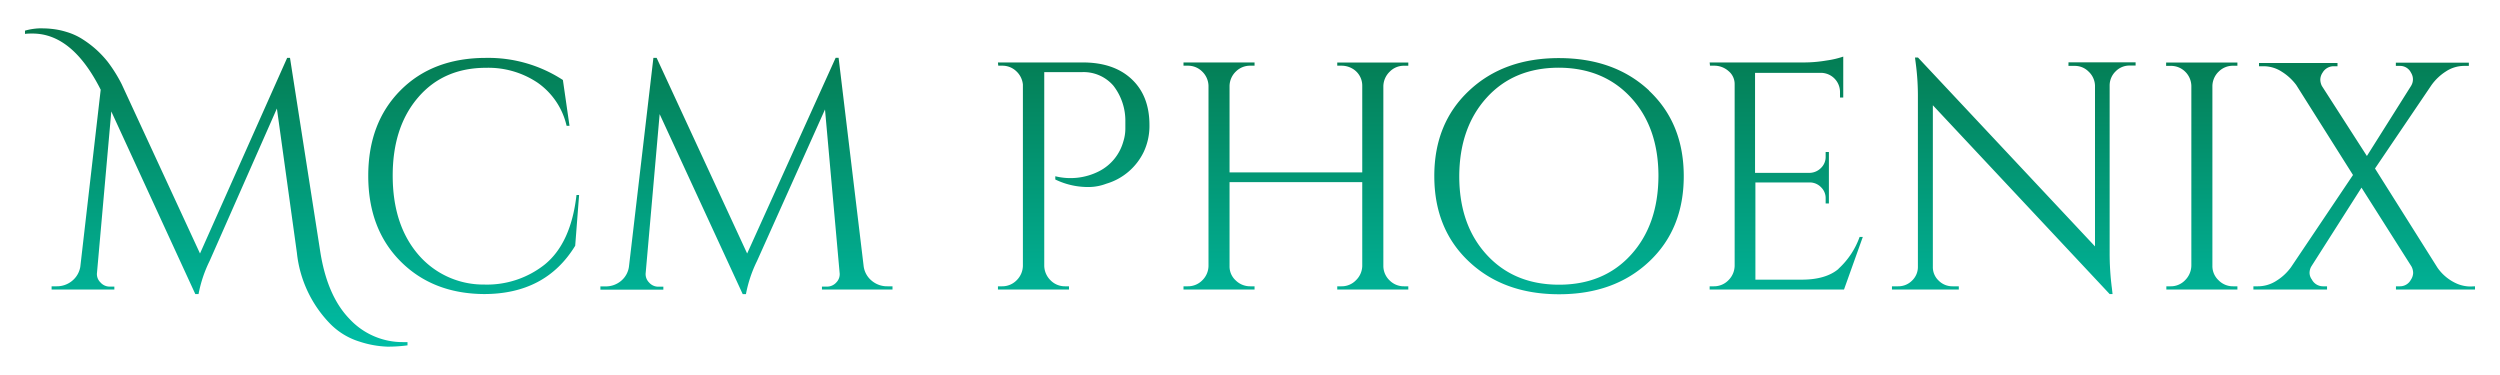 <svg id="Layer_1" data-name="Layer 1" xmlns="http://www.w3.org/2000/svg" xmlns:xlink="http://www.w3.org/1999/xlink" viewBox="0 0 500 75"><defs><style>.cls-1{fill:url(#linear-gradient);}</style><linearGradient id="linear-gradient" x1="250" y1="69.33" x2="250" y2="5.67" gradientUnits="userSpaceOnUse"><stop offset="0" stop-color="#00bda5"/><stop offset="1" stop-color="#05774c"/></linearGradient></defs><path class="cls-1" d="M80.72,68.42h.78v.65a29.38,29.38,0,0,1-4.06.26,20,20,0,0,1-5.51-1A14,14,0,0,1,66,64.72a23.89,23.89,0,0,1-6.62-14.15l-4-28.87L41.92,52.2a25.64,25.64,0,0,0-2.21,6.61h-.65L22.26,22.29,19.4,54.53a2.3,2.3,0,0,0,.69,1.95,2.43,2.43,0,0,0,1.78.84h1v.59H10.32v-.65h1a4.79,4.79,0,0,0,3.08-1.07,4.6,4.6,0,0,0,1.66-2.83l4.08-35.42Q14.48,6.7,6.49,6.71c-.47,0-1,0-1.49.07V6.13a12.14,12.14,0,0,1,2.85-.46c.74,0,1.54,0,2.41.1a15.11,15.11,0,0,1,3.05.62,12.49,12.49,0,0,1,3.3,1.52A20.73,20.73,0,0,1,19.34,10a20.91,20.91,0,0,1,2.21,2.37,29.26,29.26,0,0,1,2.79,4.47L40,50.7,57.43,11.58H58L64,50q1.36,9.09,5.88,13.76A14.48,14.48,0,0,0,80.72,68.42Zm28.22-15.51a18.59,18.59,0,0,1-12.13,4,17.13,17.13,0,0,1-13.27-6.13q-5-5.94-5-15.67t5.1-15.64q5.08-5.91,13.59-5.91a17.66,17.66,0,0,1,10.32,3,14.42,14.42,0,0,1,5.77,8.6h.58L112.58,16A27.29,27.29,0,0,0,97.2,11.58q-10.65,0-17.1,6.49T73.65,35.16q0,10.62,6.45,17.1t16.71,6.55q12.33,0,18.23-9.66L115.82,39h-.52Q114.2,48.63,108.94,52.91Zm65.41,3.24a4.49,4.49,0,0,1-1.63-3l-5-41.59h-.59L149.43,50.7l-18.1-39.12h-.65l-4.87,41.59a4.48,4.48,0,0,1-1.59,3,4.73,4.73,0,0,1-3.14,1.11h-1v.65h12.59v-.59h-1a2.44,2.44,0,0,1-1.88-.87,2.36,2.36,0,0,1-.65-1.92l2.79-31.73,16.61,36h.65a25.64,25.64,0,0,1,2.21-6.61L165,21.89l2.92,32.64a2.33,2.33,0,0,1-.65,1.95,2.46,2.46,0,0,1-1.88.84h-1v.59H178.5v-.65h-1A4.76,4.76,0,0,1,174.35,56.15Zm42.17-43.66H199.59l.06.65h.78a4,4,0,0,1,2.79,1.07,4.19,4.19,0,0,1,1.36,2.69V53.17a4.17,4.17,0,0,1-1.26,2.89,4,4,0,0,1-2.89,1.2h-.84v.65H213.8v-.65H213a4,4,0,0,1-2.89-1.2,4.17,4.17,0,0,1-1.26-2.89V14.43h7.46a7.86,7.86,0,0,1,6.36,2.7,11.4,11.4,0,0,1,2.4,7.23v1.43a8.5,8.5,0,0,1-.39,2.46,9.54,9.54,0,0,1-4.87,6,12.6,12.6,0,0,1-8.75,1v.65A15,15,0,0,0,218,37.4a10,10,0,0,0,3.24-.65,12.1,12.1,0,0,0,7.53-6.42A12.25,12.25,0,0,0,229.89,25q0-5.84-3.57-9.18T216.52,12.49Zm50.93.65h.85a4.3,4.3,0,0,1,2.07.52,3.92,3.92,0,0,1,2.08,3.5V34.48H245.91V17.16a4.1,4.1,0,0,1,1.27-2.86,4,4,0,0,1,2.89-1.16h.84v-.65H236.7v.65h.84a4,4,0,0,1,2.89,1.16,4.1,4.1,0,0,1,1.27,2.86V53.23a4.1,4.1,0,0,1-1.27,2.86,4,4,0,0,1-2.89,1.17h-.84v.65h14.21v-.65h-.84a4.09,4.09,0,0,1-2.92-1.17,3.76,3.76,0,0,1-1.24-2.86V36.43h26.54v16.8a4.1,4.1,0,0,1-1.27,2.83,3.93,3.93,0,0,1-2.88,1.2h-.85v.65h14.21v-.65h-.84a4,4,0,0,1-2.89-1.17,4,4,0,0,1-1.26-2.86v-36a4.15,4.15,0,0,1,1.26-2.88,3.93,3.93,0,0,1,2.89-1.2h.84v-.65H267.45Zm62.36,5q6.94,6.52,6.94,17.1t-6.94,17.09q-6.94,6.52-18,6.52t-18-6.52q-6.94-6.51-6.95-17.09t6.95-17.1q6.93-6.53,18-6.52T329.81,18.1Zm1.88,17.1q0-9.74-5.48-15.7t-14.44-6q-9,0-14.44,6t-5.48,15.7q0,9.72,5.48,15.7t14.44,6q9,0,14.44-6T331.69,35.2Zm36,18.55q-2.54,2.14-7.33,2.14h-9.28V36.49h11a3.14,3.14,0,0,1,2.17,1,3,3,0,0,1,.88,2.2v1h.65V30.4h-.65v.9a3.05,3.05,0,0,1-.91,2.27,3.27,3.27,0,0,1-2.21,1h-11v-20h13.24A3.83,3.83,0,0,1,368,18.33V19.5h.65V11.32a18.07,18.07,0,0,1-3.34.78,27.11,27.11,0,0,1-4.38.39h-19l.07.65h.78a4.28,4.28,0,0,1,2.92,1.07,3.34,3.34,0,0,1,1.23,2.62V53.17a4.17,4.17,0,0,1-1.26,2.89,4,4,0,0,1-2.89,1.2h-.85v.65H368.8l3.76-10.52h-.64A15.78,15.78,0,0,1,367.7,53.75Zm46-40.61h1.23a3.83,3.83,0,0,1,2.79,1.13A4,4,0,0,1,419,17.09V49.28L383.6,11.51H383l.13,1a49.94,49.94,0,0,1,.45,7.07V53.3a3.76,3.76,0,0,1-1.17,2.82,3.86,3.86,0,0,1-2.79,1.14h-1.23v.65h13.37v-.65h-1.24a3.86,3.86,0,0,1-2.79-1.14,3.67,3.67,0,0,1-1.16-2.76V21.05l35.36,37.76h.58l-.13-1.16a54.06,54.06,0,0,1-.45-7.14V17a3.93,3.93,0,0,1,1.23-2.76,3.85,3.85,0,0,1,2.79-1.13h1.17v-.65H413.7Zm19.53,0h.84A4,4,0,0,1,437,14.3a4.1,4.1,0,0,1,1.27,2.86v36A4.23,4.23,0,0,1,437,56.06a3.93,3.93,0,0,1-2.89,1.2h-.84v.65h14.21v-.65h-.84a4,4,0,0,1-2.92-1.2,3.87,3.87,0,0,1-1.24-2.89v-36a4.1,4.1,0,0,1,1.27-2.86,4,4,0,0,1,2.89-1.16h.84v-.65H433.23Zm60.86,44.12a7,7,0,0,1-2.59-.52,9.25,9.25,0,0,1-4-3.25L475,33.7,486.31,17a10.53,10.53,0,0,1,2.88-2.72,6.65,6.65,0,0,1,3.67-1.1h.91v-.65h-14.6v.65H480a2.42,2.42,0,0,1,2.2,1.36,2.53,2.53,0,0,1,.39,1.33,2.56,2.56,0,0,1-.39,1.33l-8.82,14-9-14a2.92,2.92,0,0,1-.32-1.29,2.58,2.58,0,0,1,.45-1.37,2.56,2.56,0,0,1,2.21-1.29h.78v-.65h-15.7v.65h.91a6.64,6.64,0,0,1,3.66,1.1A10.57,10.57,0,0,1,459.25,17l11.35,18L458.21,53.43a10.27,10.27,0,0,1-2.92,2.72,6.8,6.8,0,0,1-3.7,1.11h-.91v.65h14.73v-.65h-.84a2.53,2.53,0,0,1-2.21-1.37,2.29,2.29,0,0,1-.45-1.33,2.58,2.58,0,0,1,.39-1.33l10-15.7,10,15.77a2.85,2.85,0,0,1,.33,1.3,2.6,2.6,0,0,1-.46,1.36,2.45,2.45,0,0,1-2.2,1.3h-.78v.65H495v-.65Z"/></svg>